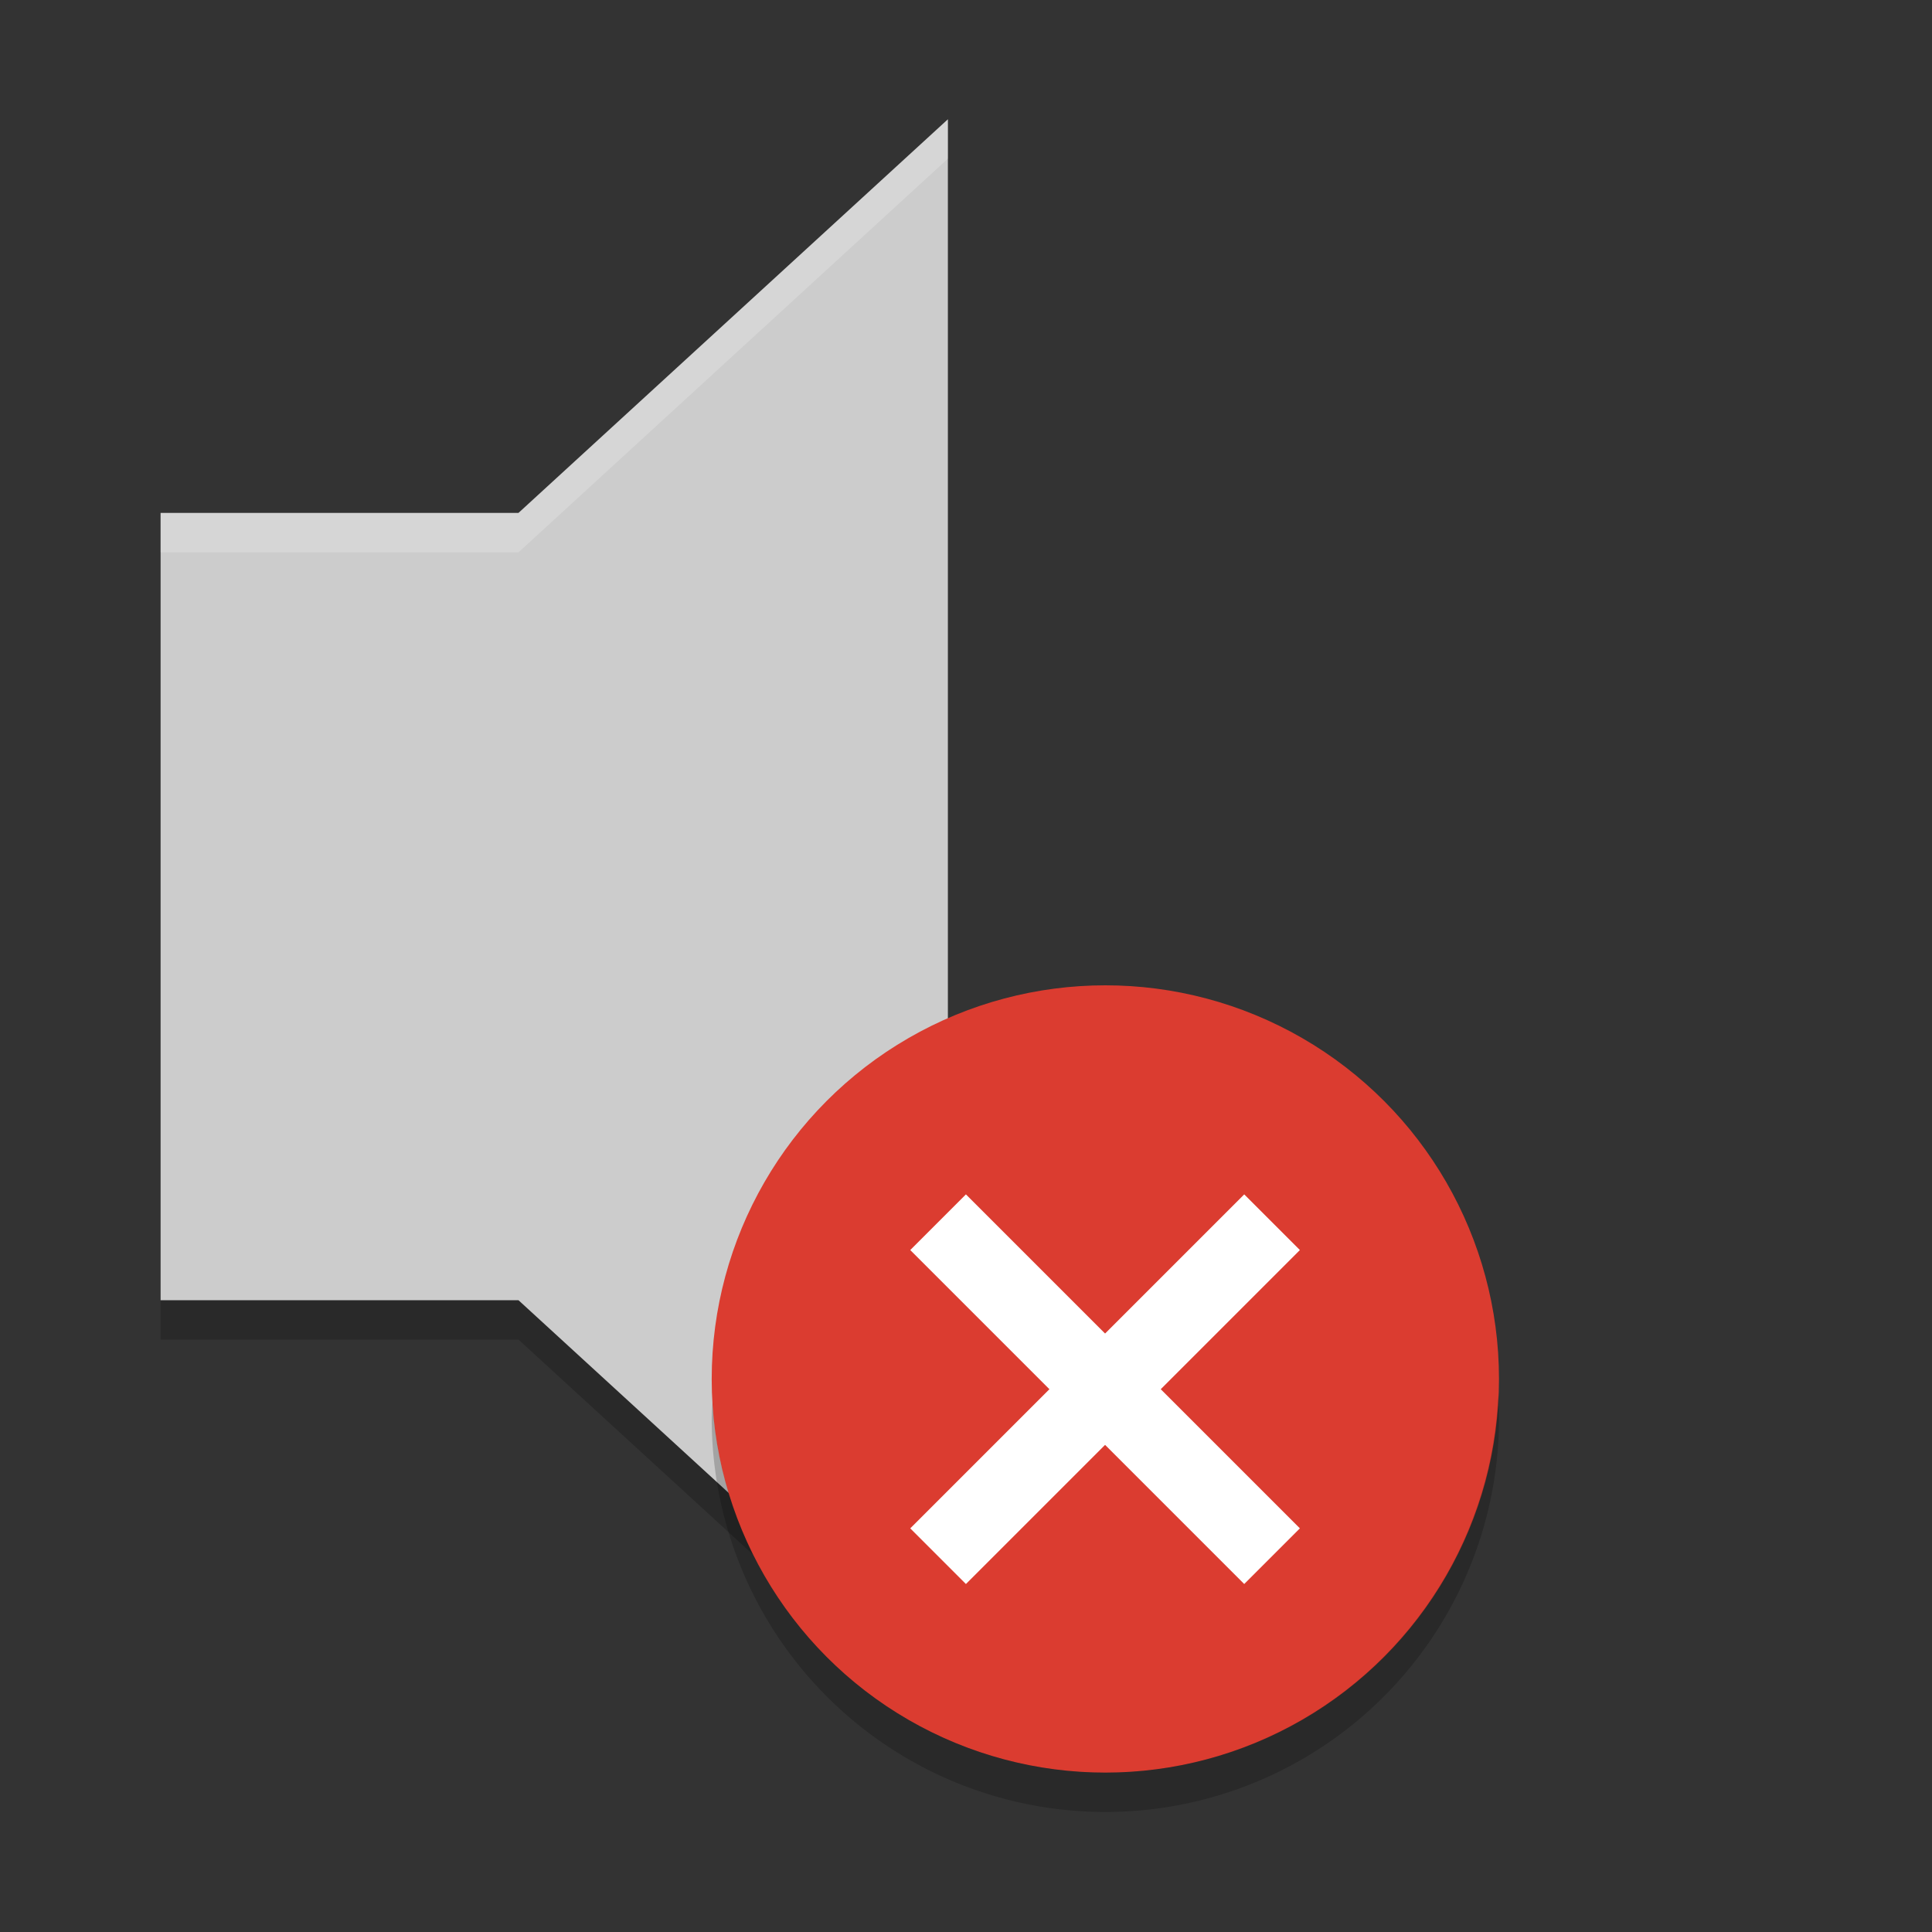 <?xml version="1.0" encoding="UTF-8" standalone="no"?>
<svg
   xmlns:dc="http://purl.org/dc/elements/1.1/"
   xmlns:cc="http://creativecommons.org/ns#"
   xmlns:rdf="http://www.w3.org/1999/02/22-rdf-syntax-ns#"
   xmlns:svg="http://www.w3.org/2000/svg"
   xmlns="http://www.w3.org/2000/svg"
   xmlns:sodipodi="http://sodipodi.sourceforge.net/DTD/sodipodi-0.dtd"
   xmlns:inkscape="http://www.inkscape.org/namespaces/inkscape"
   width="16"
   height="16"
   version="1"
   id="svg54"
   sodipodi:docname="notification-audio-volume-muted.svg"
   inkscape:version="0.92.1 r15371">
  <rect width="100%" height="100%" fill="#333333" stroke="none"/>
  <defs
     id="defs58" />
  <sodipodi:namedview
     pagecolor="#ffffff"
     bordercolor="#666666"
     borderopacity="1"
     objecttolerance="10"
     gridtolerance="10"
     guidetolerance="10"
     inkscape:pageopacity="0"
     inkscape:pageshadow="2"
     inkscape:window-width="1863"
     inkscape:window-height="1059"
     id="namedview56"
     showgrid="false"
     inkscape:zoom="27.812867"
     inkscape:cx="10.610273"
     inkscape:cy="6.2894099"
     inkscape:window-x="1137"
     inkscape:window-y="450"
     inkscape:window-maximized="1"
     inkscape:current-layer="svg54" />
  <g
     id="g3771"
     transform="matrix(0.326,0,0,0.326,0.026,10.116)">
    <path
       style="fill:#cccccc"
       inkscape:connector-curvature="0"
       id="path38"
       d="M 4,-18 V 2 h 9.091 l 10.909,10 v -40 l -10.909,10 z" />
    <path
       style="opacity:0.2"
       inkscape:connector-curvature="0"
       id="path40"
       d="m 4,2 v 1 h 9.092 l 10.908,10 V 12 L 13.092,2 Z" />
    <path
       style="opacity:0.2;fill:#ffffff"
       inkscape:connector-curvature="0"
       id="path42"
       d="M 24,-28 13.092,-18 H 4 v 1 h 9.092 L 24,-27 Z" />
    <circle
       style="fill:#db3c30"
       id="circle44"
       r="10"
       cy="4"
       cx="28" />
    <path
       style="opacity:0.2"
       inkscape:connector-curvature="0"
       id="path46"
       d="M 37.979,4.414 A 10,10 0 0 1 28,14 10,10 0 0 1 18.021,4.586 10,10 0 0 0 18,5 10,10 0 0 0 28,15 10,10 0 0 0 38,5 10,10 0 0 0 37.979,4.414 Z" />
    <g
       style="fill:#ffffff"
       id="g52"
       transform="matrix(0.707,-0.707,0.707,0.707,-21.497,2.846)">
      <rect
         id="rect48"
         y="35"
         x="28"
         height="2"
         width="12" />
      <rect
         id="rect50"
         transform="rotate(-90)"
         y="33"
         x="-42"
         height="2"
         width="12" />
    </g>
  </g>
</svg>
